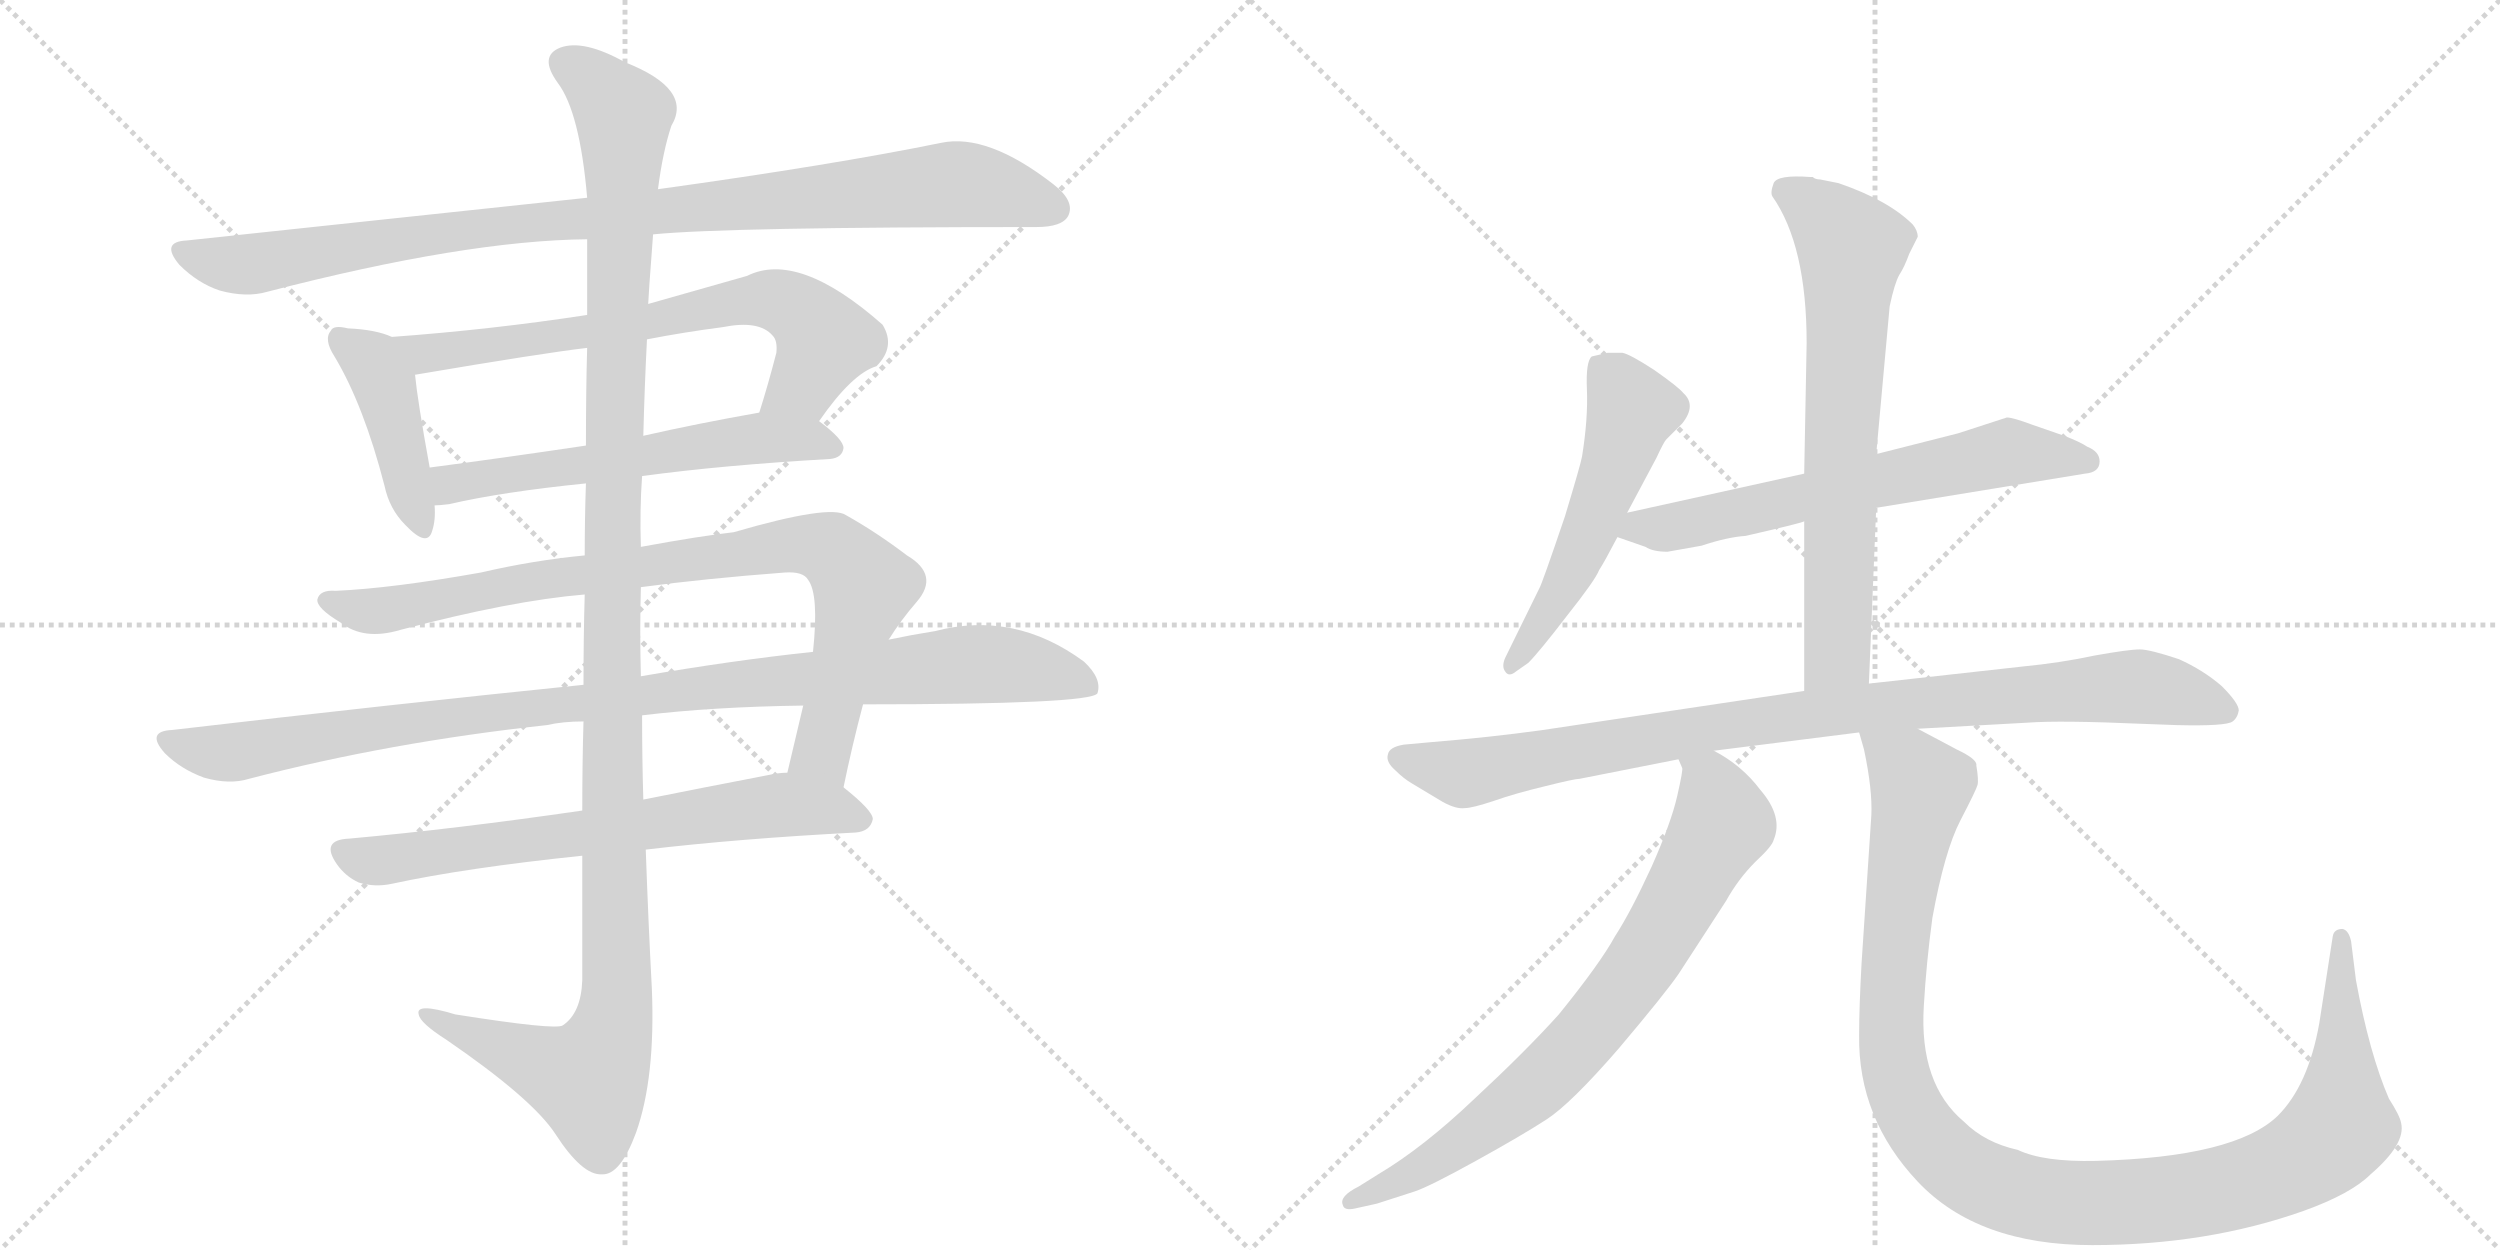 <svg version="1.1" viewBox="0 0 2048 1024" xmlns="http://www.w3.org/2000/svg">
  <g stroke="lightgray" stroke-dasharray="1,1" stroke-width="1" transform="scale(4, 4)">
    <line x1="0" y1="0" x2="256" y2="256"></line>
    <line x1="256" y1="0" x2="0" y2="256"></line>
    <line x1="128" y1="0" x2="128" y2="256"></line>
    <line x1="0" y1="128" x2="256" y2="128"></line>
    <line x1="256" y1="0" x2="512" y2="256"></line>
    <line x1="512" y1="0" x2="256" y2="256"></line>
    <line x1="384" y1="0" x2="384" y2="256"></line>
    <line x1="256" y1="128" x2="512" y2="128"></line>
  </g>
<g transform="scale(1, -1) translate(0, -850)">
   <style type="text/css">
    @keyframes keyframes0 {
      from {
       stroke: black;
       stroke-dashoffset: 977;
       stroke-width: 128;
       }
       76% {
       animation-timing-function: step-end;
       stroke: black;
       stroke-dashoffset: 0;
       stroke-width: 128;
       }
       to {
       stroke: black;
       stroke-width: 1024;
       }
       }
       #make-me-a-hanzi-animation-0 {
         animation: keyframes0 1.045s both;
         animation-delay: 0s;
         animation-timing-function: linear;
       }
    @keyframes keyframes1 {
      from {
       stroke: black;
       stroke-dashoffset: 426;
       stroke-width: 128;
       }
       58% {
       animation-timing-function: step-end;
       stroke: black;
       stroke-dashoffset: 0;
       stroke-width: 128;
       }
       to {
       stroke: black;
       stroke-width: 1024;
       }
       }
       #make-me-a-hanzi-animation-1 {
         animation: keyframes1 0.597s both;
         animation-delay: 1.045s;
         animation-timing-function: linear;
       }
    @keyframes keyframes2 {
      from {
       stroke: black;
       stroke-dashoffset: 697;
       stroke-width: 128;
       }
       69% {
       animation-timing-function: step-end;
       stroke: black;
       stroke-dashoffset: 0;
       stroke-width: 128;
       }
       to {
       stroke: black;
       stroke-width: 1024;
       }
       }
       #make-me-a-hanzi-animation-2 {
         animation: keyframes2 0.817s both;
         animation-delay: 1.642s;
         animation-timing-function: linear;
       }
    @keyframes keyframes3 {
      from {
       stroke: black;
       stroke-dashoffset: 582;
       stroke-width: 128;
       }
       65% {
       animation-timing-function: step-end;
       stroke: black;
       stroke-dashoffset: 0;
       stroke-width: 128;
       }
       to {
       stroke: black;
       stroke-width: 1024;
       }
       }
       #make-me-a-hanzi-animation-3 {
         animation: keyframes3 0.724s both;
         animation-delay: 2.459s;
         animation-timing-function: linear;
       }
    @keyframes keyframes4 {
      from {
       stroke: black;
       stroke-dashoffset: 878;
       stroke-width: 128;
       }
       74% {
       animation-timing-function: step-end;
       stroke: black;
       stroke-dashoffset: 0;
       stroke-width: 128;
       }
       to {
       stroke: black;
       stroke-width: 1024;
       }
       }
       #make-me-a-hanzi-animation-4 {
         animation: keyframes4 0.965s both;
         animation-delay: 3.183s;
         animation-timing-function: linear;
       }
    @keyframes keyframes5 {
      from {
       stroke: black;
       stroke-dashoffset: 1019;
       stroke-width: 128;
       }
       77% {
       animation-timing-function: step-end;
       stroke: black;
       stroke-dashoffset: 0;
       stroke-width: 128;
       }
       to {
       stroke: black;
       stroke-width: 1024;
       }
       }
       #make-me-a-hanzi-animation-5 {
         animation: keyframes5 1.079s both;
         animation-delay: 4.147s;
         animation-timing-function: linear;
       }
    @keyframes keyframes6 {
      from {
       stroke: black;
       stroke-dashoffset: 685;
       stroke-width: 128;
       }
       69% {
       animation-timing-function: step-end;
       stroke: black;
       stroke-dashoffset: 0;
       stroke-width: 128;
       }
       to {
       stroke: black;
       stroke-width: 1024;
       }
       }
       #make-me-a-hanzi-animation-6 {
         animation: keyframes6 0.807s both;
         animation-delay: 5.226s;
         animation-timing-function: linear;
       }
    @keyframes keyframes7 {
      from {
       stroke: black;
       stroke-dashoffset: 1254;
       stroke-width: 128;
       }
       80% {
       animation-timing-function: step-end;
       stroke: black;
       stroke-dashoffset: 0;
       stroke-width: 128;
       }
       to {
       stroke: black;
       stroke-width: 1024;
       }
       }
       #make-me-a-hanzi-animation-7 {
         animation: keyframes7 1.271s both;
         animation-delay: 6.034s;
         animation-timing-function: linear;
       }
    @keyframes keyframes8 {
      from {
       stroke: black;
       stroke-dashoffset: 531;
       stroke-width: 128;
       }
       63% {
       animation-timing-function: step-end;
       stroke: black;
       stroke-dashoffset: 0;
       stroke-width: 128;
       }
       to {
       stroke: black;
       stroke-width: 1024;
       }
       }
       #make-me-a-hanzi-animation-8 {
         animation: keyframes8 0.682s both;
         animation-delay: 7.304s;
         animation-timing-function: linear;
       }
    @keyframes keyframes9 {
      from {
       stroke: black;
       stroke-dashoffset: 641;
       stroke-width: 128;
       }
       68% {
       animation-timing-function: step-end;
       stroke: black;
       stroke-dashoffset: 0;
       stroke-width: 128;
       }
       to {
       stroke: black;
       stroke-width: 1024;
       }
       }
       #make-me-a-hanzi-animation-9 {
         animation: keyframes9 0.772s both;
         animation-delay: 7.986s;
         animation-timing-function: linear;
       }
    @keyframes keyframes10 {
      from {
       stroke: black;
       stroke-dashoffset: 693;
       stroke-width: 128;
       }
       69% {
       animation-timing-function: step-end;
       stroke: black;
       stroke-dashoffset: 0;
       stroke-width: 128;
       }
       to {
       stroke: black;
       stroke-width: 1024;
       }
       }
       #make-me-a-hanzi-animation-10 {
         animation: keyframes10 0.814s both;
         animation-delay: 8.758s;
         animation-timing-function: linear;
       }
    @keyframes keyframes11 {
      from {
       stroke: black;
       stroke-dashoffset: 940;
       stroke-width: 128;
       }
       75% {
       animation-timing-function: step-end;
       stroke: black;
       stroke-dashoffset: 0;
       stroke-width: 128;
       }
       to {
       stroke: black;
       stroke-width: 1024;
       }
       }
       #make-me-a-hanzi-animation-11 {
         animation: keyframes11 1.015s both;
         animation-delay: 9.572s;
         animation-timing-function: linear;
       }
    @keyframes keyframes12 {
      from {
       stroke: black;
       stroke-dashoffset: 762;
       stroke-width: 128;
       }
       71% {
       animation-timing-function: step-end;
       stroke: black;
       stroke-dashoffset: 0;
       stroke-width: 128;
       }
       to {
       stroke: black;
       stroke-width: 1024;
       }
       }
       #make-me-a-hanzi-animation-12 {
         animation: keyframes12 0.87s both;
         animation-delay: 10.587s;
         animation-timing-function: linear;
       }
    @keyframes keyframes13 {
      from {
       stroke: black;
       stroke-dashoffset: 1132;
       stroke-width: 128;
       }
       79% {
       animation-timing-function: step-end;
       stroke: black;
       stroke-dashoffset: 0;
       stroke-width: 128;
       }
       to {
       stroke: black;
       stroke-width: 1024;
       }
       }
       #make-me-a-hanzi-animation-13 {
         animation: keyframes13 1.171s both;
         animation-delay: 11.457s;
         animation-timing-function: linear;
       }
</style>
<path d="M 535 658 Q 595 664 849 664 Q 870 664 875 673 Q 881 685 863 699 Q 809 741 771 733 Q 683 715 539 695 L 481 688 Q 330 672 153 653 Q 131 652 147 633 Q 162 618 180 612 Q 202 606 219 611 Q 381 653 481 654 L 535 658 Z" fill="lightgray"></path> 
<path d="M 321 574 Q 308 580 285 581 Q 273 584 271 579 Q 265 572 274 558 Q 298 518 315 452 Q 319 433 332 420 Q 350 401 354 415 Q 357 424 356 436 L 352 467 Q 342 522 340 543 C 337 568 337 568 321 574 Z" fill="lightgray"></path> 
<path d="M 671 505 Q 698 544 718 550 Q 734 566 723 584 Q 654 645 612 624 Q 570 612 531 601 L 481 592 Q 403 580 321 574 C 291 572 310 538 340 543 Q 446 561 481 565 L 530 572 Q 561 578 592 582 Q 622 588 633 575 Q 637 571 636 561 Q 629 534 622 512 C 613 483 653 481 671 505 Z" fill="lightgray"></path> 
<path d="M 526 460 Q 592 469 680 474 Q 690 475 691 483 Q 691 490 671 505 C 655 518 652 517 622 512 Q 571 503 527 493 L 480 485 Q 413 475 352 467 C 322 463 326 434 356 436 Q 360 436 368 437 Q 411 447 480 454 L 526 460 Z" fill="lightgray"></path> 
<path d="M 691 205 Q 698 239 707 273 L 728 326 Q 738 342 751 357 Q 770 379 743 395 Q 718 414 693 428 Q 680 437 601 414 Q 574 411 525 402 L 479 395 Q 437 391 394 381 Q 321 368 275 366 Q 262 367 260 359 Q 259 352 279 340 Q 298 325 328 334 Q 419 358 479 363 L 525 369 Q 577 376 643 381 Q 658 382 662 375 Q 671 363 666 316 L 658 272 Q 652 247 645 217 C 638 188 685 176 691 205 Z" fill="lightgray"></path> 
<path d="M 478 289 Q 321 273 141 252 Q 119 251 135 233 Q 148 220 167 213 Q 188 207 204 212 Q 319 242 448 256 Q 461 259 478 259 L 526 264 Q 584 271 658 272 L 707 273 Q 893 273 899 282 Q 903 294 888 308 Q 831 350 766 333 Q 747 330 728 326 L 666 316 Q 600 309 525 296 L 478 289 Z" fill="lightgray"></path> 
<path d="M 477 186 Q 374 171 286 163 Q 262 162 276 142 Q 283 132 294 127 Q 307 123 321 126 Q 381 139 477 149 L 529 154 Q 605 163 701 168 Q 713 169 715 179 Q 715 186 691 205 C 673 220 673 220 645 217 Q 638 217 629 215 Q 577 205 527 195 L 477 186 Z" fill="lightgray"></path> 
<path d="M 479 363 Q 478 329 478 289 L 478 259 Q 477 225 477 186 L 477 149 Q 477 101 477 47 Q 476 20 461 10 Q 455 6 373 19 Q 340 29 343 19 Q 344 12 366 -2 Q 436 -50 455 -79 Q 477 -113 493 -112 Q 508 -113 521 -78 Q 537 -33 534 40 Q 531 97 529 154 L 527 195 Q 526 229 526 264 L 525 296 Q 524 333 525 369 L 525 402 Q 524 432 526 460 L 527 493 Q 528 533 530 572 L 531 601 Q 531 605 535 658 L 539 695 Q 543 726 550 747 Q 568 777 512 799 Q 478 818 459 811 Q 441 804 457 782 Q 475 758 481 688 L 481 654 Q 481 629 481 592 L 481 565 Q 480 531 480 485 L 480 454 Q 479 426 479 395 L 479 363 Z" fill="lightgray"></path> 
<path d="M 1333 430 L 1357 475 Q 1363 488 1365 490 L 1378 503 Q 1390 518 1379 528 Q 1375 533 1355 547 Q 1335 560 1329 561 L 1317 561 L 1304 558 Q 1299 554 1300 531 Q 1301 507 1296 476 Q 1295 470 1282 427 Q 1263 371 1261 368 L 1233 311 Q 1230 304 1233 300 Q 1236 295 1242 300 L 1252 307 Q 1261 316 1284 346 Q 1307 375 1310 383 Q 1314 389 1325 410 L 1333 430 Z" fill="lightgray"></path> 
<path d="M 1644 508 L 1604 495 L 1537 478 L 1478 462 L 1333 430 C 1304 424 1297 420 1325 410 L 1348 402 Q 1354 398 1366 398 L 1394 403 Q 1415 410 1430 411 Q 1478 422 1478 423 L 1537 434 L 1708 462 Q 1720 463 1720 472 Q 1720 480 1710 484 Q 1704 488 1691 493 L 1665 502 Q 1649 508 1644 508 Z" fill="lightgray"></path> 
<path d="M 1537 478 L 1548 599 Q 1552 618 1556 625 Q 1560 631 1564 642 L 1571 656 Q 1571 661 1567 666 Q 1547 686 1506 700 L 1491 703 Q 1487 703 1485 705 L 1483 705 Q 1456 707 1453 700 Q 1450 692 1452 689 Q 1480 649 1480 569 L 1478 462 L 1478 423 L 1478 284 C 1478 254 1530 260 1531 290 L 1537 434 L 1537 478 Z" fill="lightgray"></path> 
<path d="M 1478 284 L 1264 252 Q 1221 246 1172 242 L 1150 240 Q 1138 238 1137 232 Q 1135 226 1143 219 Q 1150 212 1157 208 L 1182 193 Q 1193 187 1200 188 Q 1206 188 1224 194 Q 1241 200 1266 206 Q 1290 212 1294 212 L 1375 228 L 1404 235 L 1523 250 L 1571 253 L 1661 258 Q 1688 260 1756 257 L 1783 256 Q 1824 255 1829 259 Q 1833 262 1834 268 Q 1834 274 1820 288 Q 1805 301 1785 310 Q 1761 318 1753 318 Q 1744 318 1716 313 Q 1688 307 1657 304 L 1531 290 L 1478 284 Z" fill="lightgray"></path> 
<path d="M 1375 228 L 1378 221 Q 1379 220 1374 198 Q 1369 176 1353 140 Q 1336 103 1323 83 Q 1311 61 1277 19 Q 1250 -11 1208 -50 Q 1166 -90 1129 -112 L 1113 -122 Q 1097 -130 1100 -137 Q 1101 -142 1110 -140 L 1128 -136 L 1159 -126 Q 1171 -122 1209 -101 Q 1247 -80 1267 -67 Q 1287 -54 1326 -9 Q 1364 36 1375 52 L 1414 112 Q 1424 130 1438 144 Q 1452 157 1453 162 Q 1461 181 1442 203 Q 1427 223 1404 235 C 1378 251 1371 255 1375 228 Z" fill="lightgray"></path> 
<path d="M 1523 250 L 1527 236 Q 1534 203 1533 182 L 1525 61 Q 1523 25 1523 2 Q 1522 -66 1571 -118 Q 1620 -170 1714 -170 Q 1808 -170 1887 -142 Q 1926 -128 1942 -112 Q 1971 -87 1967 -70 Q 1966 -64 1957 -50 Q 1941 -13 1930 47 L 1926 79 Q 1924 88 1919 89 Q 1912 89 1911 83 L 1900 12 Q 1891 -39 1866 -64 Q 1831 -98 1717 -101 Q 1674 -102 1653 -92 Q 1626 -86 1609 -69 Q 1572 -38 1576 26 Q 1578 61 1583 98 Q 1593 153 1606 178 Q 1619 203 1620 207 Q 1621 211 1619 223 Q 1620 228 1603 236 L 1571 253 C 1545 267 1516 279 1523 250 Z" fill="lightgray"></path> 
      <clipPath id="make-me-a-hanzi-clip-0">
      <path d="M 535 658 Q 595 664 849 664 Q 870 664 875 673 Q 881 685 863 699 Q 809 741 771 733 Q 683 715 539 695 L 481 688 Q 330 672 153 653 Q 131 652 147 633 Q 162 618 180 612 Q 202 606 219 611 Q 381 653 481 654 L 535 658 Z" fill="lightgray"></path>
      </clipPath>
      <path clip-path="url(#make-me-a-hanzi-clip-0)" d="M 150 643 L 201 633 L 402 665 L 781 699 L 827 692 L 863 679 " fill="none" id="make-me-a-hanzi-animation-0" stroke-dasharray="849 1698" stroke-linecap="round"></path>

      <clipPath id="make-me-a-hanzi-clip-1">
      <path d="M 321 574 Q 308 580 285 581 Q 273 584 271 579 Q 265 572 274 558 Q 298 518 315 452 Q 319 433 332 420 Q 350 401 354 415 Q 357 424 356 436 L 352 467 Q 342 522 340 543 C 337 568 337 568 321 574 Z" fill="lightgray"></path>
      </clipPath>
      <path clip-path="url(#make-me-a-hanzi-clip-1)" d="M 279 572 L 305 553 L 315 535 L 344 421 " fill="none" id="make-me-a-hanzi-animation-1" stroke-dasharray="298 596" stroke-linecap="round"></path>

      <clipPath id="make-me-a-hanzi-clip-2">
      <path d="M 671 505 Q 698 544 718 550 Q 734 566 723 584 Q 654 645 612 624 Q 570 612 531 601 L 481 592 Q 403 580 321 574 C 291 572 310 538 340 543 Q 446 561 481 565 L 530 572 Q 561 578 592 582 Q 622 588 633 575 Q 637 571 636 561 Q 629 534 622 512 C 613 483 653 481 671 505 Z" fill="lightgray"></path>
      </clipPath>
      <path clip-path="url(#make-me-a-hanzi-clip-2)" d="M 329 572 L 350 559 L 632 605 L 656 595 L 675 572 L 656 534 L 629 516 " fill="none" id="make-me-a-hanzi-animation-2" stroke-dasharray="569 1138" stroke-linecap="round"></path>

      <clipPath id="make-me-a-hanzi-clip-3">
      <path d="M 526 460 Q 592 469 680 474 Q 690 475 691 483 Q 691 490 671 505 C 655 518 652 517 622 512 Q 571 503 527 493 L 480 485 Q 413 475 352 467 C 322 463 326 434 356 436 Q 360 436 368 437 Q 411 447 480 454 L 526 460 Z" fill="lightgray"></path>
      </clipPath>
      <path clip-path="url(#make-me-a-hanzi-clip-3)" d="M 360 460 L 370 453 L 618 491 L 681 484 " fill="none" id="make-me-a-hanzi-animation-3" stroke-dasharray="454 908" stroke-linecap="round"></path>

      <clipPath id="make-me-a-hanzi-clip-4">
      <path d="M 691 205 Q 698 239 707 273 L 728 326 Q 738 342 751 357 Q 770 379 743 395 Q 718 414 693 428 Q 680 437 601 414 Q 574 411 525 402 L 479 395 Q 437 391 394 381 Q 321 368 275 366 Q 262 367 260 359 Q 259 352 279 340 Q 298 325 328 334 Q 419 358 479 363 L 525 369 Q 577 376 643 381 Q 658 382 662 375 Q 671 363 666 316 L 658 272 Q 652 247 645 217 C 638 188 685 176 691 205 Z" fill="lightgray"></path>
      </clipPath>
      <path clip-path="url(#make-me-a-hanzi-clip-4)" d="M 267 358 L 317 350 L 418 371 L 641 404 L 680 400 L 707 366 L 673 234 L 685 213 " fill="none" id="make-me-a-hanzi-animation-4" stroke-dasharray="750 1500" stroke-linecap="round"></path>

      <clipPath id="make-me-a-hanzi-clip-5">
      <path d="M 478 289 Q 321 273 141 252 Q 119 251 135 233 Q 148 220 167 213 Q 188 207 204 212 Q 319 242 448 256 Q 461 259 478 259 L 526 264 Q 584 271 658 272 L 707 273 Q 893 273 899 282 Q 903 294 888 308 Q 831 350 766 333 Q 747 330 728 326 L 666 316 Q 600 309 525 296 L 478 289 Z" fill="lightgray"></path>
      </clipPath>
      <path clip-path="url(#make-me-a-hanzi-clip-5)" d="M 138 243 L 194 234 L 370 263 L 780 305 L 829 305 L 894 288 " fill="none" id="make-me-a-hanzi-animation-5" stroke-dasharray="891 1782" stroke-linecap="round"></path>

      <clipPath id="make-me-a-hanzi-clip-6">
      <path d="M 477 186 Q 374 171 286 163 Q 262 162 276 142 Q 283 132 294 127 Q 307 123 321 126 Q 381 139 477 149 L 529 154 Q 605 163 701 168 Q 713 169 715 179 Q 715 186 691 205 C 673 220 673 220 645 217 Q 638 217 629 215 Q 577 205 527 195 L 477 186 Z" fill="lightgray"></path>
      </clipPath>
      <path clip-path="url(#make-me-a-hanzi-clip-6)" d="M 282 152 L 312 145 L 643 191 L 706 179 " fill="none" id="make-me-a-hanzi-animation-6" stroke-dasharray="557 1114" stroke-linecap="round"></path>

      <clipPath id="make-me-a-hanzi-clip-7">
      <path d="M 479 363 Q 478 329 478 289 L 478 259 Q 477 225 477 186 L 477 149 Q 477 101 477 47 Q 476 20 461 10 Q 455 6 373 19 Q 340 29 343 19 Q 344 12 366 -2 Q 436 -50 455 -79 Q 477 -113 493 -112 Q 508 -113 521 -78 Q 537 -33 534 40 Q 531 97 529 154 L 527 195 Q 526 229 526 264 L 525 296 Q 524 333 525 369 L 525 402 Q 524 432 526 460 L 527 493 Q 528 533 530 572 L 531 601 Q 531 605 535 658 L 539 695 Q 543 726 550 747 Q 568 777 512 799 Q 478 818 459 811 Q 441 804 457 782 Q 475 758 481 688 L 481 654 Q 481 629 481 592 L 481 565 Q 480 531 480 485 L 480 454 Q 479 426 479 395 L 479 363 Z" fill="lightgray"></path>
      </clipPath>
      <path clip-path="url(#make-me-a-hanzi-clip-7)" d="M 465 796 L 482 788 L 511 753 L 501 432 L 505 30 L 499 -1 L 482 -34 L 350 17 " fill="none" id="make-me-a-hanzi-animation-7" stroke-dasharray="1126 2252" stroke-linecap="round"></path>

      <clipPath id="make-me-a-hanzi-clip-8">
      <path d="M 1333 430 L 1357 475 Q 1363 488 1365 490 L 1378 503 Q 1390 518 1379 528 Q 1375 533 1355 547 Q 1335 560 1329 561 L 1317 561 L 1304 558 Q 1299 554 1300 531 Q 1301 507 1296 476 Q 1295 470 1282 427 Q 1263 371 1261 368 L 1233 311 Q 1230 304 1233 300 Q 1236 295 1242 300 L 1252 307 Q 1261 316 1284 346 Q 1307 375 1310 383 Q 1314 389 1325 410 L 1333 430 Z" fill="lightgray"></path>
      </clipPath>
      <path clip-path="url(#make-me-a-hanzi-clip-8)" d="M 1313 549 L 1337 514 L 1328 483 L 1279 363 L 1238 306 " fill="none" id="make-me-a-hanzi-animation-8" stroke-dasharray="403 806" stroke-linecap="round"></path>

      <clipPath id="make-me-a-hanzi-clip-9">
      <path d="M 1644 508 L 1604 495 L 1537 478 L 1478 462 L 1333 430 C 1304 424 1297 420 1325 410 L 1348 402 Q 1354 398 1366 398 L 1394 403 Q 1415 410 1430 411 Q 1478 422 1478 423 L 1537 434 L 1708 462 Q 1720 463 1720 472 Q 1720 480 1710 484 Q 1704 488 1691 493 L 1665 502 Q 1649 508 1644 508 Z" fill="lightgray"></path>
      </clipPath>
      <path clip-path="url(#make-me-a-hanzi-clip-9)" d="M 1332 413 L 1436 431 L 1645 480 L 1709 473 " fill="none" id="make-me-a-hanzi-animation-9" stroke-dasharray="513 1026" stroke-linecap="round"></path>

      <clipPath id="make-me-a-hanzi-clip-10">
      <path d="M 1537 478 L 1548 599 Q 1552 618 1556 625 Q 1560 631 1564 642 L 1571 656 Q 1571 661 1567 666 Q 1547 686 1506 700 L 1491 703 Q 1487 703 1485 705 L 1483 705 Q 1456 707 1453 700 Q 1450 692 1452 689 Q 1480 649 1480 569 L 1478 462 L 1478 423 L 1478 284 C 1478 254 1530 260 1531 290 L 1537 434 L 1537 478 Z" fill="lightgray"></path>
      </clipPath>
      <path clip-path="url(#make-me-a-hanzi-clip-10)" d="M 1462 694 L 1493 674 L 1517 647 L 1505 314 L 1484 292 " fill="none" id="make-me-a-hanzi-animation-10" stroke-dasharray="565 1130" stroke-linecap="round"></path>

      <clipPath id="make-me-a-hanzi-clip-11">
      <path d="M 1478 284 L 1264 252 Q 1221 246 1172 242 L 1150 240 Q 1138 238 1137 232 Q 1135 226 1143 219 Q 1150 212 1157 208 L 1182 193 Q 1193 187 1200 188 Q 1206 188 1224 194 Q 1241 200 1266 206 Q 1290 212 1294 212 L 1375 228 L 1404 235 L 1523 250 L 1571 253 L 1661 258 Q 1688 260 1756 257 L 1783 256 Q 1824 255 1829 259 Q 1833 262 1834 268 Q 1834 274 1820 288 Q 1805 301 1785 310 Q 1761 318 1753 318 Q 1744 318 1716 313 Q 1688 307 1657 304 L 1531 290 L 1478 284 Z" fill="lightgray"></path>
      </clipPath>
      <path clip-path="url(#make-me-a-hanzi-clip-11)" d="M 1148 229 L 1209 217 L 1443 260 L 1714 286 L 1758 287 L 1823 268 " fill="none" id="make-me-a-hanzi-animation-11" stroke-dasharray="812 1624" stroke-linecap="round"></path>

      <clipPath id="make-me-a-hanzi-clip-12">
      <path d="M 1375 228 L 1378 221 Q 1379 220 1374 198 Q 1369 176 1353 140 Q 1336 103 1323 83 Q 1311 61 1277 19 Q 1250 -11 1208 -50 Q 1166 -90 1129 -112 L 1113 -122 Q 1097 -130 1100 -137 Q 1101 -142 1110 -140 L 1128 -136 L 1159 -126 Q 1171 -122 1209 -101 Q 1247 -80 1267 -67 Q 1287 -54 1326 -9 Q 1364 36 1375 52 L 1414 112 Q 1424 130 1438 144 Q 1452 157 1453 162 Q 1461 181 1442 203 Q 1427 223 1404 235 C 1378 251 1371 255 1375 228 Z" fill="lightgray"></path>
      </clipPath>
      <path clip-path="url(#make-me-a-hanzi-clip-12)" d="M 1383 227 L 1400 211 L 1411 175 L 1335 46 L 1249 -48 L 1177 -100 L 1106 -135 " fill="none" id="make-me-a-hanzi-animation-12" stroke-dasharray="634 1268" stroke-linecap="round"></path>

      <clipPath id="make-me-a-hanzi-clip-13">
      <path d="M 1523 250 L 1527 236 Q 1534 203 1533 182 L 1525 61 Q 1523 25 1523 2 Q 1522 -66 1571 -118 Q 1620 -170 1714 -170 Q 1808 -170 1887 -142 Q 1926 -128 1942 -112 Q 1971 -87 1967 -70 Q 1966 -64 1957 -50 Q 1941 -13 1930 47 L 1926 79 Q 1924 88 1919 89 Q 1912 89 1911 83 L 1900 12 Q 1891 -39 1866 -64 Q 1831 -98 1717 -101 Q 1674 -102 1653 -92 Q 1626 -86 1609 -69 Q 1572 -38 1576 26 Q 1578 61 1583 98 Q 1593 153 1606 178 Q 1619 203 1620 207 Q 1621 211 1619 223 Q 1620 228 1603 236 L 1571 253 C 1545 267 1516 279 1523 250 Z" fill="lightgray"></path>
      </clipPath>
      <path clip-path="url(#make-me-a-hanzi-clip-13)" d="M 1529 244 L 1555 227 L 1573 203 L 1552 64 L 1553 -29 L 1560 -52 L 1580 -83 L 1626 -119 L 1675 -133 L 1738 -135 L 1813 -126 L 1882 -103 L 1917 -73 L 1919 81 " fill="none" id="make-me-a-hanzi-animation-13" stroke-dasharray="1004 2008" stroke-linecap="round"></path>

</g>
</svg>
